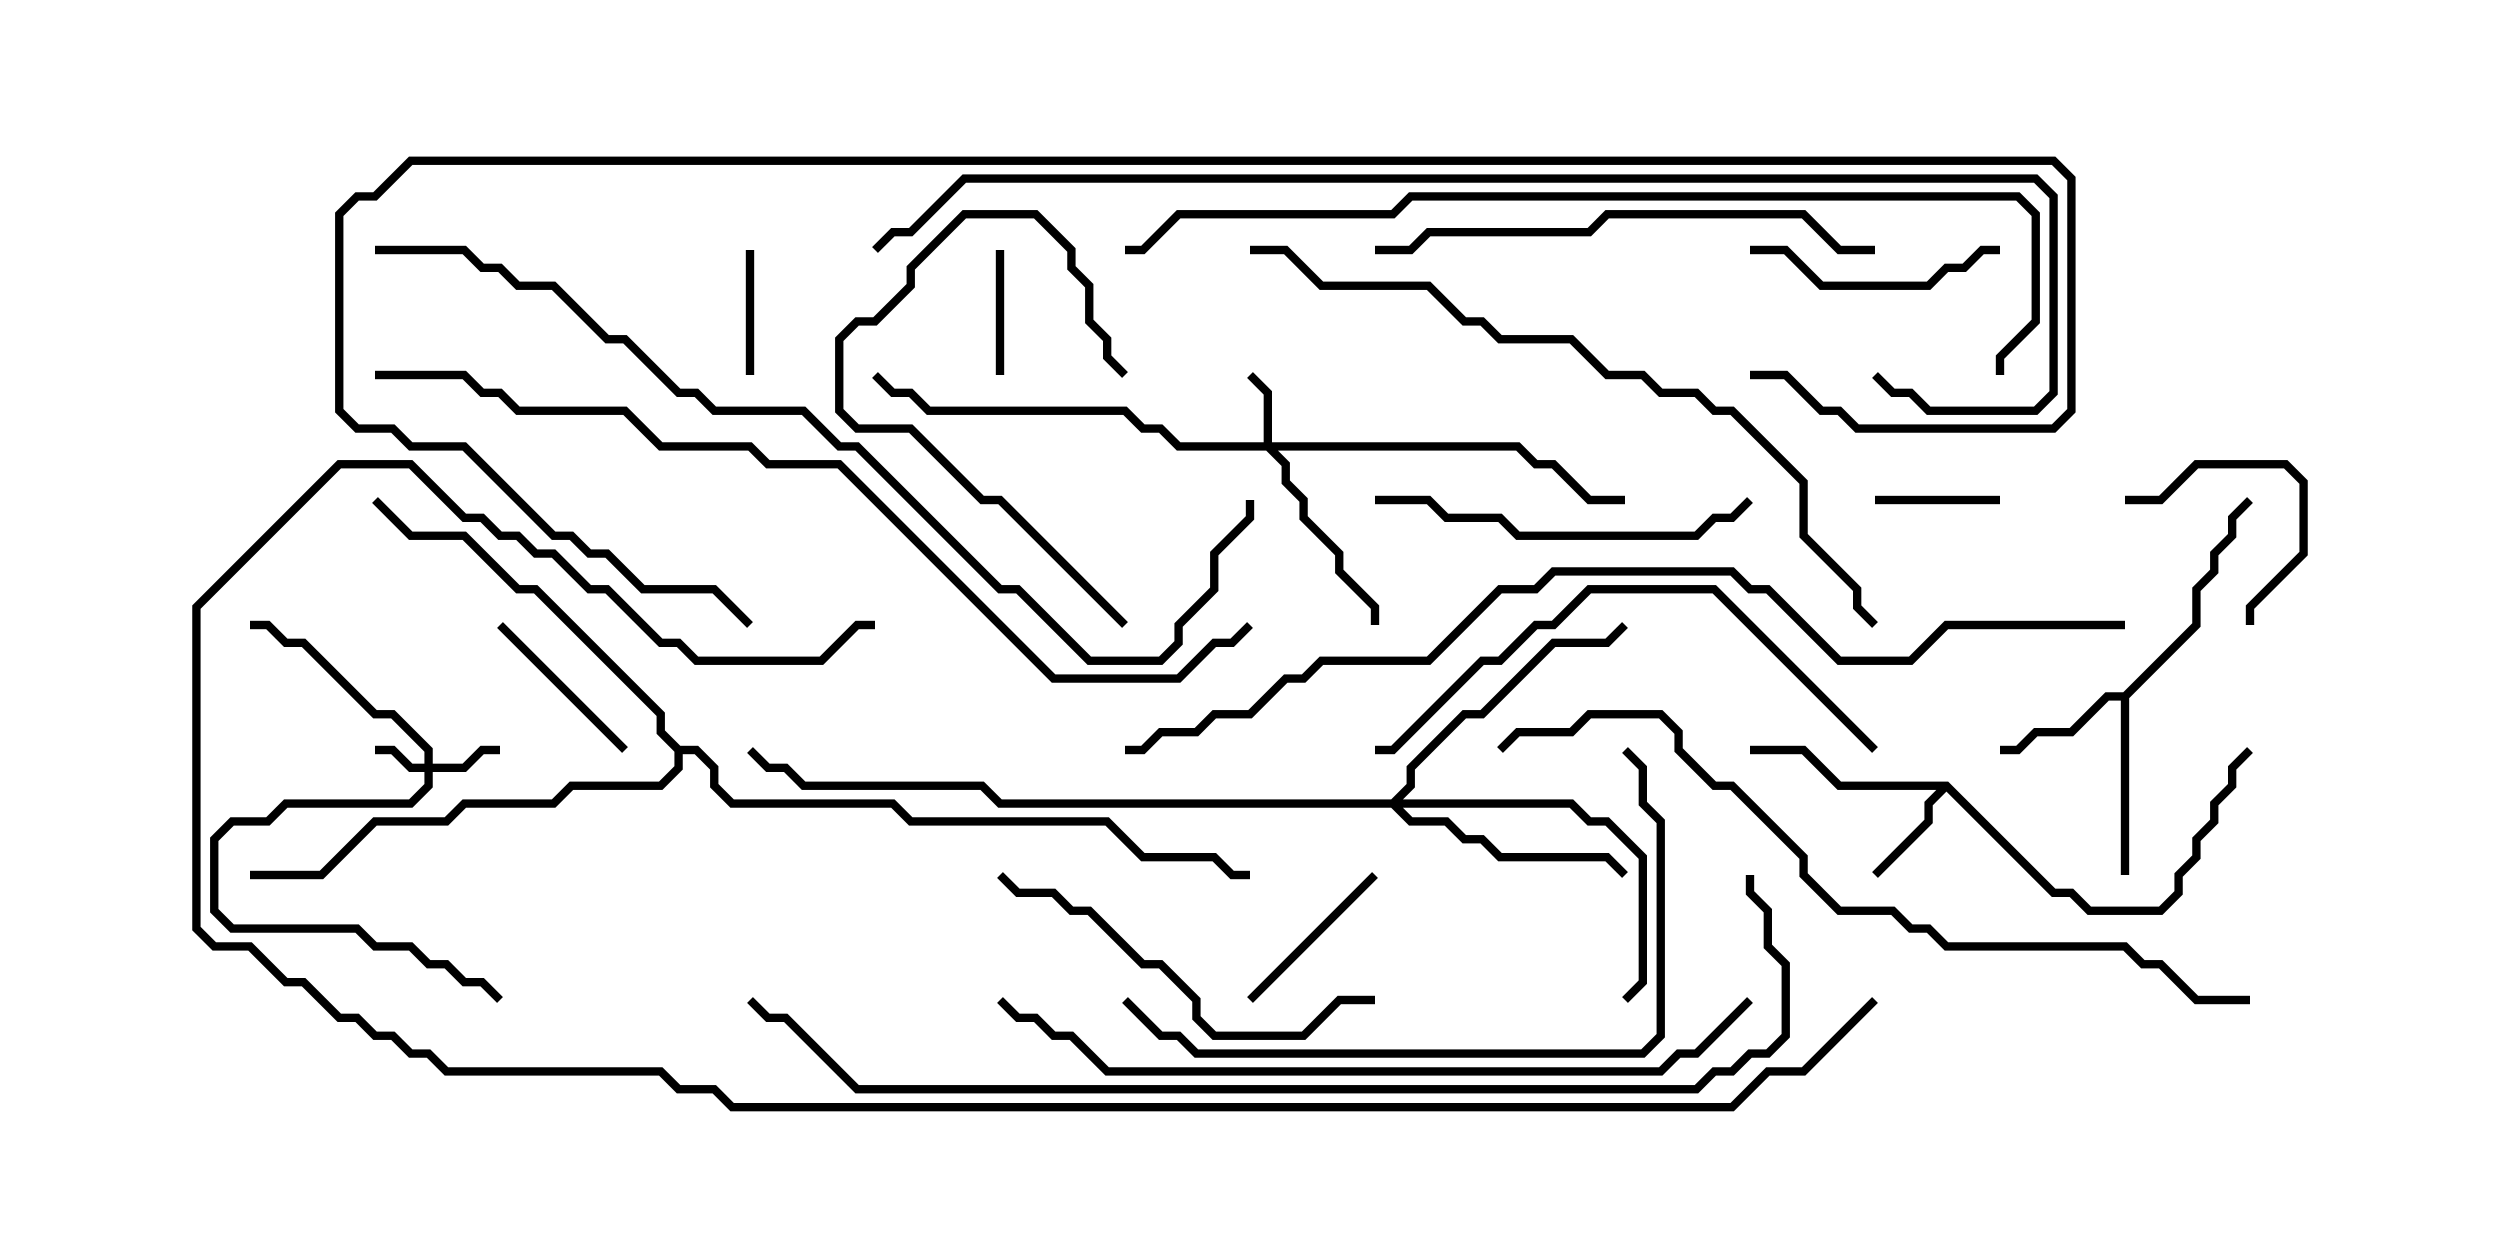 <svg version="1.1" width="30" height="15" xmlns="http://www.w3.org/2000/svg"><path d="M23.378,9.379L24.664,10.664L24.878,10.664L25.092,10.879L25.908,10.879L26.093,10.694L26.093,10.479L26.307,10.265L26.307,10.051L26.521,9.836L26.521,9.622L26.736,9.408L26.736,9.194L26.965,8.965L27.035,9.035L26.836,9.235L26.836,9.449L26.621,9.664L26.621,9.878L26.407,10.092L26.407,10.306L26.193,10.521L26.193,10.735L25.949,10.979L25.051,10.979L24.836,10.764L24.622,10.764L23.357,9.499L23.193,9.664L23.193,9.878L22.535,10.535L22.465,10.465L23.093,9.836L23.093,9.622L23.236,9.479L22.051,9.479L21.622,9.05L21,9.05L21,8.95L21.664,8.95L22.092,9.379z" stroke="none"/><path d="M25.479,8.307L26.307,7.479L26.307,7.051L26.521,6.836L26.521,6.622L26.736,6.408L26.736,6.194L26.965,5.965L27.035,6.035L26.836,6.235L26.836,6.449L26.621,6.664L26.621,6.878L26.407,7.092L26.407,7.521L25.55,8.378L25.55,10.5L25.45,10.5L25.45,8.407L25.306,8.407L24.878,8.836L24.449,8.836L24.235,9.05L24,9.05L24,8.95L24.194,8.95L24.408,8.736L24.836,8.736L25.265,8.307z" stroke="none"/><path d="M8.164,8.95L8.378,8.95L8.621,9.194L8.621,9.408L8.806,9.593L10.735,9.593L10.949,9.807L13.306,9.807L13.735,10.236L14.592,10.236L14.806,10.45L15,10.45L15,10.55L14.765,10.55L14.551,10.336L13.694,10.336L13.265,9.907L10.908,9.907L10.694,9.693L8.765,9.693L8.521,9.449L8.521,9.235L8.336,9.05L8.193,9.05L8.193,9.235L7.949,9.479L6.878,9.479L6.664,9.693L5.592,9.693L5.378,9.907L4.521,9.907L3.878,10.55L3,10.55L3,10.45L3.836,10.45L4.479,9.807L5.336,9.807L5.551,9.593L6.622,9.593L6.836,9.379L7.908,9.379L8.093,9.194L8.093,9.021L7.879,8.806L7.879,8.592L6.408,7.121L6.194,7.121L5.551,6.479L4.908,6.479L4.465,6.035L4.535,5.965L4.949,6.379L5.592,6.379L6.235,7.021L6.449,7.021L7.979,8.551L7.979,8.765z" stroke="none"/><path d="M5.093,9.164L5.093,9.021L4.694,8.621L4.479,8.621L3.622,7.764L3.408,7.764L3.194,7.55L3,7.55L3,7.45L3.235,7.45L3.449,7.664L3.664,7.664L4.521,8.521L4.735,8.521L5.193,8.979L5.193,9.164L5.551,9.164L5.765,8.95L6,8.95L6,9.05L5.806,9.05L5.592,9.264L5.193,9.264L5.193,9.449L4.949,9.693L3.449,9.693L3.235,9.907L2.806,9.907L2.621,10.092L2.621,10.908L2.806,11.093L4.306,11.093L4.521,11.307L4.949,11.307L5.164,11.521L5.378,11.521L5.592,11.736L5.806,11.736L6.035,11.965L5.965,12.035L5.765,11.836L5.551,11.836L5.336,11.621L5.122,11.621L4.908,11.407L4.479,11.407L4.265,11.193L2.765,11.193L2.521,10.949L2.521,10.051L2.765,9.807L3.194,9.807L3.408,9.593L4.908,9.593L5.093,9.408L5.093,9.264L4.908,9.264L4.694,9.05L4.5,9.05L4.5,8.95L4.735,8.95L4.949,9.164z" stroke="none"/><path d="M15.164,5.307L15.164,4.735L14.965,4.535L15.035,4.465L15.264,4.694L15.264,5.307L18.235,5.307L18.449,5.521L18.664,5.521L19.092,5.95L19.5,5.95L19.5,6.05L19.051,6.05L18.622,5.621L18.408,5.621L18.194,5.407L15.335,5.407L15.479,5.551L15.479,5.765L15.693,5.979L15.693,6.194L16.121,6.622L16.121,6.836L16.55,7.265L16.55,7.5L16.45,7.5L16.45,7.306L16.021,6.878L16.021,6.664L15.593,6.235L15.593,6.021L15.379,5.806L15.379,5.592L15.194,5.407L14.122,5.407L13.908,5.193L13.694,5.193L13.479,4.979L11.122,4.979L10.908,4.764L10.694,4.764L10.465,4.535L10.535,4.465L10.735,4.664L10.949,4.664L11.164,4.879L13.521,4.879L13.735,5.093L13.949,5.093L14.164,5.307z" stroke="none"/><path d="M16.694,9.593L16.879,9.408L16.879,9.194L17.551,8.521L17.765,8.521L18.622,7.664L19.265,7.664L19.465,7.465L19.535,7.535L19.306,7.764L18.664,7.764L17.806,8.621L17.592,8.621L16.979,9.235L16.979,9.449L16.835,9.593L18.878,9.593L19.092,9.807L19.306,9.807L19.764,10.265L19.764,11.806L19.535,12.035L19.465,11.965L19.664,11.765L19.664,10.306L19.265,9.907L19.051,9.907L18.836,9.693L16.835,9.693L16.949,9.807L17.378,9.807L17.592,10.021L17.806,10.021L18.021,10.236L19.306,10.236L19.535,10.465L19.465,10.535L19.265,10.336L17.979,10.336L17.765,10.121L17.551,10.121L17.336,9.907L16.908,9.907L16.694,9.693L11.979,9.693L11.765,9.479L9.622,9.479L9.408,9.264L9.194,9.264L8.965,9.035L9.035,8.965L9.235,9.164L9.449,9.164L9.664,9.379L11.806,9.379L12.021,9.593z" stroke="none"/><path d="M12.05,4.5L11.95,4.5L11.95,3L12.05,3z" stroke="none"/><path d="M22.5,6.05L22.5,5.95L24,5.95L24,6.05z" stroke="none"/><path d="M9.05,4.5L8.95,4.5L8.95,3L9.05,3z" stroke="none"/><path d="M25.5,6.05L25.5,5.95L25.908,5.95L26.336,5.521L27.449,5.521L27.693,5.765L27.693,6.664L27.05,7.306L27.05,7.5L26.95,7.5L26.95,7.265L27.593,6.622L27.593,5.806L27.408,5.621L26.378,5.621L25.949,6.05z" stroke="none"/><path d="M16.465,10.465L16.535,10.535L15.035,12.035L14.965,11.965z" stroke="none"/><path d="M7.535,8.965L7.465,9.035L5.965,7.535L6.035,7.465z" stroke="none"/><path d="M21,3.05L21,2.95L21.449,2.95L21.878,3.379L23.122,3.379L23.336,3.164L23.551,3.164L23.765,2.95L24,2.95L24,3.05L23.806,3.05L23.592,3.264L23.378,3.264L23.164,3.479L21.836,3.479L21.408,3.05z" stroke="none"/><path d="M13.535,7.465L13.465,7.535L11.979,6.05L11.765,6.05L10.908,5.193L10.265,5.193L10.021,4.949L10.021,4.051L10.265,3.807L10.479,3.807L10.879,3.408L10.879,3.194L11.551,2.521L12.449,2.521L12.907,2.979L12.907,3.194L13.121,3.408L13.121,3.836L13.336,4.051L13.336,4.265L13.535,4.465L13.465,4.535L13.236,4.306L13.236,4.092L13.021,3.878L13.021,3.449L12.807,3.235L12.807,3.021L12.408,2.621L11.592,2.621L10.979,3.235L10.979,3.449L10.521,3.907L10.306,3.907L10.121,4.092L10.121,4.908L10.306,5.093L10.949,5.093L11.806,5.95L12.021,5.95z" stroke="none"/><path d="M16.5,6.05L16.5,5.95L17.164,5.95L17.378,6.164L18.021,6.164L18.235,6.379L20.336,6.379L20.551,6.164L20.765,6.164L20.965,5.965L21.035,6.035L20.806,6.264L20.592,6.264L20.378,6.479L18.194,6.479L17.979,6.264L17.336,6.264L17.122,6.05z" stroke="none"/><path d="M16.5,11.95L16.5,12.05L16.092,12.05L15.664,12.479L14.551,12.479L14.307,12.235L14.307,12.021L13.908,11.621L13.694,11.621L13.051,10.979L12.836,10.979L12.622,10.764L12.194,10.764L11.965,10.535L12.035,10.465L12.235,10.664L12.664,10.664L12.878,10.879L13.092,10.879L13.735,11.521L13.949,11.521L14.407,11.979L14.407,12.194L14.592,12.379L15.622,12.379L16.051,11.95z" stroke="none"/><path d="M22.535,8.965L22.465,9.035L20.551,7.121L19.092,7.121L18.664,7.55L18.449,7.55L18.021,7.979L17.806,7.979L16.735,9.05L16.5,9.05L16.5,8.95L16.694,8.95L17.765,7.879L17.979,7.879L18.408,7.45L18.622,7.45L19.051,7.021L20.592,7.021z" stroke="none"/><path d="M22.5,2.95L22.5,3.05L22.051,3.05L21.622,2.621L19.306,2.621L19.092,2.836L17.164,2.836L16.949,3.05L16.5,3.05L16.5,2.95L16.908,2.95L17.122,2.736L19.051,2.736L19.265,2.521L21.664,2.521L22.092,2.95z" stroke="none"/><path d="M13.465,12.035L13.535,11.965L13.949,12.379L14.164,12.379L14.378,12.593L19.694,12.593L19.879,12.408L19.879,9.878L19.664,9.664L19.664,9.235L19.465,9.035L19.535,8.965L19.764,9.194L19.764,9.622L19.979,9.836L19.979,12.449L19.735,12.693L14.336,12.693L14.122,12.479L13.908,12.479z" stroke="none"/><path d="M15,3.05L15,2.95L15.449,2.95L15.878,3.379L17.164,3.379L17.592,3.807L17.806,3.807L18.021,4.021L18.878,4.021L19.306,4.45L19.735,4.45L19.949,4.664L20.378,4.664L20.592,4.879L20.806,4.879L21.693,5.765L21.693,6.408L22.336,7.051L22.336,7.265L22.535,7.465L22.465,7.535L22.236,7.306L22.236,7.092L21.593,6.449L21.593,5.806L20.765,4.979L20.551,4.979L20.336,4.764L19.908,4.764L19.694,4.55L19.265,4.55L18.836,4.121L17.979,4.121L17.765,3.907L17.551,3.907L17.122,3.479L15.836,3.479L15.408,3.05z" stroke="none"/><path d="M20.965,11.965L21.035,12.035L20.378,12.693L20.164,12.693L19.949,12.907L13.265,12.907L12.836,12.479L12.622,12.479L12.408,12.264L12.194,12.264L11.965,12.035L12.035,11.965L12.235,12.164L12.449,12.164L12.664,12.379L12.878,12.379L13.306,12.807L19.908,12.807L20.122,12.593L20.336,12.593z" stroke="none"/><path d="M27,11.95L27,12.05L26.336,12.05L25.908,11.621L25.694,11.621L25.479,11.407L23.336,11.407L23.122,11.193L22.908,11.193L22.694,10.979L22.051,10.979L21.593,10.521L21.593,10.306L20.765,9.479L20.551,9.479L20.093,9.021L20.093,8.806L19.908,8.621L19.092,8.621L18.878,8.836L18.235,8.836L18.035,9.035L17.965,8.965L18.194,8.736L18.836,8.736L19.051,8.521L19.949,8.521L20.193,8.765L20.193,8.979L20.592,9.379L20.806,9.379L21.693,10.265L21.693,10.479L22.092,10.879L22.735,10.879L22.949,11.093L23.164,11.093L23.378,11.307L25.521,11.307L25.735,11.521L25.949,11.521L26.378,11.95z" stroke="none"/><path d="M13.5,3.05L13.5,2.95L13.694,2.95L14.122,2.521L16.694,2.521L16.908,2.307L24.235,2.307L24.479,2.551L24.479,3.878L24.05,4.306L24.05,4.5L23.95,4.5L23.95,4.265L24.379,3.836L24.379,2.592L24.194,2.407L16.949,2.407L16.735,2.621L14.164,2.621L13.735,3.05z" stroke="none"/><path d="M4.5,3.05L4.5,2.95L5.592,2.95L5.806,3.164L6.021,3.164L6.235,3.379L6.664,3.379L7.306,4.021L7.521,4.021L8.164,4.664L8.378,4.664L8.592,4.879L9.664,4.879L10.092,5.307L10.306,5.307L12.021,7.021L12.235,7.021L13.092,7.879L13.908,7.879L14.093,7.694L14.093,7.479L14.521,7.051L14.521,6.622L14.95,6.194L14.95,6L15.05,6L15.05,6.235L14.621,6.664L14.621,7.092L14.193,7.521L14.193,7.735L13.949,7.979L13.051,7.979L12.194,7.121L11.979,7.121L10.265,5.407L10.051,5.407L9.622,4.979L8.551,4.979L8.336,4.764L8.122,4.764L7.479,4.121L7.265,4.121L6.622,3.479L6.194,3.479L5.979,3.264L5.765,3.264L5.551,3.05z" stroke="none"/><path d="M4.5,4.55L4.5,4.45L5.592,4.45L5.806,4.664L6.021,4.664L6.235,4.879L7.521,4.879L7.949,5.307L9.021,5.307L9.235,5.521L10.092,5.521L12.664,8.093L14.122,8.093L14.551,7.664L14.765,7.664L14.965,7.465L15.035,7.535L14.806,7.764L14.592,7.764L14.164,8.193L12.622,8.193L10.051,5.621L9.194,5.621L8.979,5.407L7.908,5.407L7.479,4.979L6.194,4.979L5.979,4.764L5.765,4.764L5.551,4.55z" stroke="none"/><path d="M20.95,10.5L21.05,10.5L21.05,10.694L21.264,10.908L21.264,11.336L21.479,11.551L21.479,12.449L21.235,12.693L21.021,12.693L20.806,12.907L20.592,12.907L20.378,13.121L10.265,13.121L9.408,12.264L9.194,12.264L8.965,12.035L9.035,11.965L9.235,12.164L9.449,12.164L10.306,13.021L20.336,13.021L20.551,12.807L20.765,12.807L20.979,12.593L21.194,12.593L21.379,12.408L21.379,11.592L21.164,11.378L21.164,10.949L20.95,10.735z" stroke="none"/><path d="M25.5,7.45L25.5,7.55L23.378,7.55L22.949,7.979L22.051,7.979L21.194,7.121L20.979,7.121L20.765,6.907L18.664,6.907L18.449,7.121L18.021,7.121L17.164,7.979L15.878,7.979L15.664,8.193L15.449,8.193L15.021,8.621L14.592,8.621L14.378,8.836L13.949,8.836L13.735,9.05L13.5,9.05L13.5,8.95L13.694,8.95L13.908,8.736L14.336,8.736L14.551,8.521L14.979,8.521L15.408,8.093L15.622,8.093L15.836,7.879L17.122,7.879L17.979,7.021L18.408,7.021L18.622,6.807L20.806,6.807L21.021,7.021L21.235,7.021L22.092,7.879L22.908,7.879L23.336,7.45z" stroke="none"/><path d="M22.465,4.535L22.535,4.465L22.735,4.664L22.949,4.664L23.164,4.879L24.408,4.879L24.593,4.694L24.593,2.378L24.408,2.193L11.592,2.193L10.949,2.836L10.735,2.836L10.535,3.035L10.465,2.965L10.694,2.736L10.908,2.736L11.551,2.093L24.449,2.093L24.693,2.336L24.693,4.735L24.449,4.979L23.122,4.979L22.908,4.764L22.694,4.764z" stroke="none"/><path d="M21,4.55L21,4.45L21.449,4.45L21.878,4.879L22.092,4.879L22.306,5.093L24.622,5.093L24.807,4.908L24.807,2.164L24.622,1.979L4.949,1.979L4.521,2.407L4.306,2.407L4.121,2.592L4.121,4.908L4.306,5.093L4.735,5.093L4.949,5.307L5.592,5.307L6.664,6.379L6.878,6.379L7.092,6.593L7.306,6.593L7.735,7.021L8.592,7.021L9.035,7.465L8.965,7.535L8.551,7.121L7.694,7.121L7.265,6.693L7.051,6.693L6.836,6.479L6.622,6.479L5.551,5.407L4.908,5.407L4.694,5.193L4.265,5.193L4.021,4.949L4.021,2.551L4.265,2.307L4.479,2.307L4.908,1.879L24.664,1.879L24.907,2.122L24.907,4.949L24.664,5.193L22.265,5.193L22.051,4.979L21.836,4.979L21.408,4.55z" stroke="none"/><path d="M22.465,11.965L22.535,12.035L21.664,12.907L21.235,12.907L20.806,13.336L8.765,13.336L8.551,13.121L8.122,13.121L7.908,12.907L5.336,12.907L5.122,12.693L4.908,12.693L4.694,12.479L4.479,12.479L4.265,12.264L4.051,12.264L3.622,11.836L3.408,11.836L2.979,11.407L2.551,11.407L2.307,11.164L2.307,7.265L4.051,5.521L4.949,5.521L5.592,6.164L5.806,6.164L6.021,6.379L6.235,6.379L6.449,6.593L6.664,6.593L7.092,7.021L7.306,7.021L7.949,7.664L8.164,7.664L8.378,7.879L9.836,7.879L10.265,7.45L10.5,7.45L10.5,7.55L10.306,7.55L9.878,7.979L8.336,7.979L8.122,7.764L7.908,7.764L7.265,7.121L7.051,7.121L6.622,6.693L6.408,6.693L6.194,6.479L5.979,6.479L5.765,6.264L5.551,6.264L4.908,5.621L4.092,5.621L2.407,7.306L2.407,11.122L2.592,11.307L3.021,11.307L3.449,11.736L3.664,11.736L4.092,12.164L4.306,12.164L4.521,12.379L4.735,12.379L4.949,12.593L5.164,12.593L5.378,12.807L7.949,12.807L8.164,13.021L8.592,13.021L8.806,13.236L20.765,13.236L21.194,12.807L21.622,12.807z" stroke="none"/></svg>